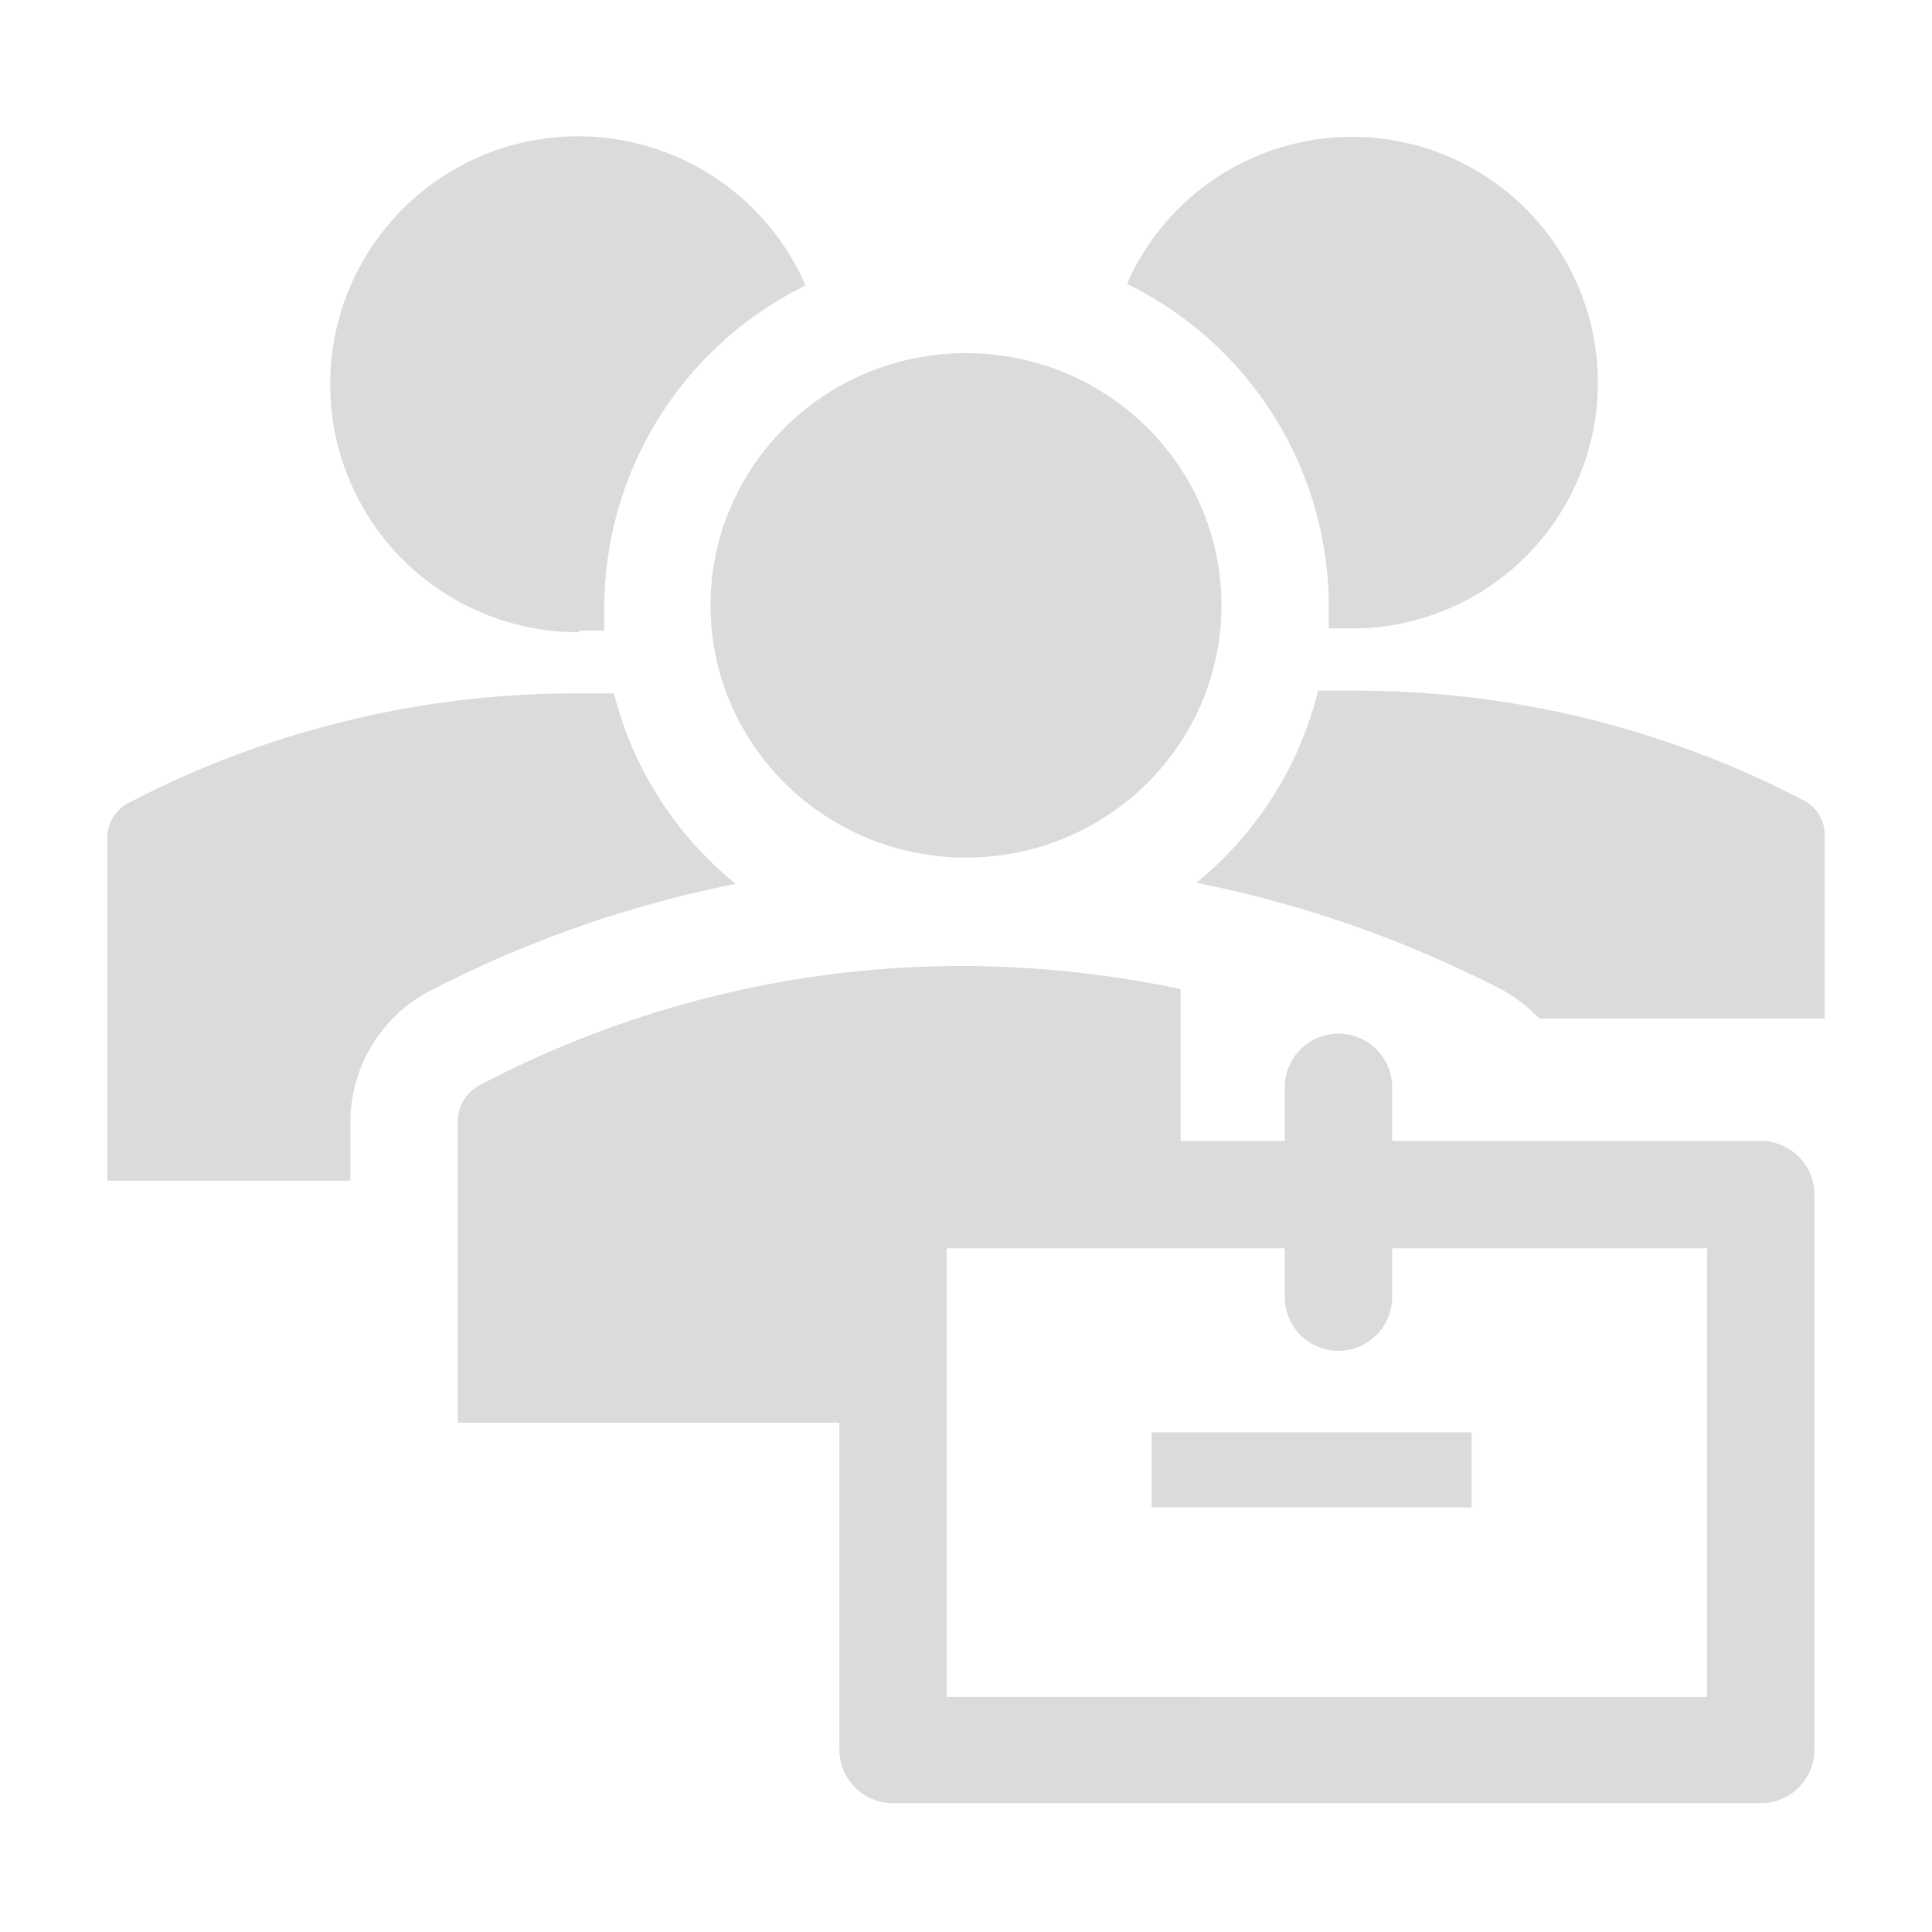 <svg xmlns="http://www.w3.org/2000/svg" width="50" height="50" viewBox="0 0 36 36">
	<ellipse cx="18" cy="11.28" fill="#dbdbda" rx="4.76" ry="4.7" />
	<path fill="#dbdbda" d="M10.78 11.75h.48v-.43a6.7 6.7 0 0 1 3.75-6a4.62 4.62 0 1 0-4.21 6.46Zm13.98-.47v.43h.48A4.58 4.58 0 1 0 21 5.29a6.7 6.7 0 0 1 3.76 5.99m-2.47 5.17a21.5 21.5 0 0 1 5.71 2a2.7 2.7 0 0 1 .68.53H34v-3.42a.72.72 0 0 0-.38-.64a18 18 0 0 0-8.4-2.05h-.66a6.66 6.66 0 0 1-2.27 3.58M6.53 20.92A2.76 2.76 0 0 1 8 18.47a21.5 21.5 0 0 1 5.71-2a6.66 6.66 0 0 1-2.27-3.55h-.66a18 18 0 0 0-8.4 2.05a.72.72 0 0 0-.38.64V22h4.53Zm14.93 5.77h5.96v1.4h-5.96z" />
	<path fill="#dbdbda" d="M32.81 21.26h-6.87v-1a1 1 0 0 0-2 0v1H22v-2.83a20 20 0 0 0-4-.43a19.3 19.3 0 0 0-9.06 2.22a.76.76 0 0 0-.41.68v5.61h7.11v6.09a1 1 0 0 0 1 1h16.17a1 1 0 0 0 1-1V22.26a1 1 0 0 0-1-1m-1 10.36H17.64v-8.36h6.3v.91a1 1 0 0 0 2 0v-.91h5.87Z" />
</svg>
